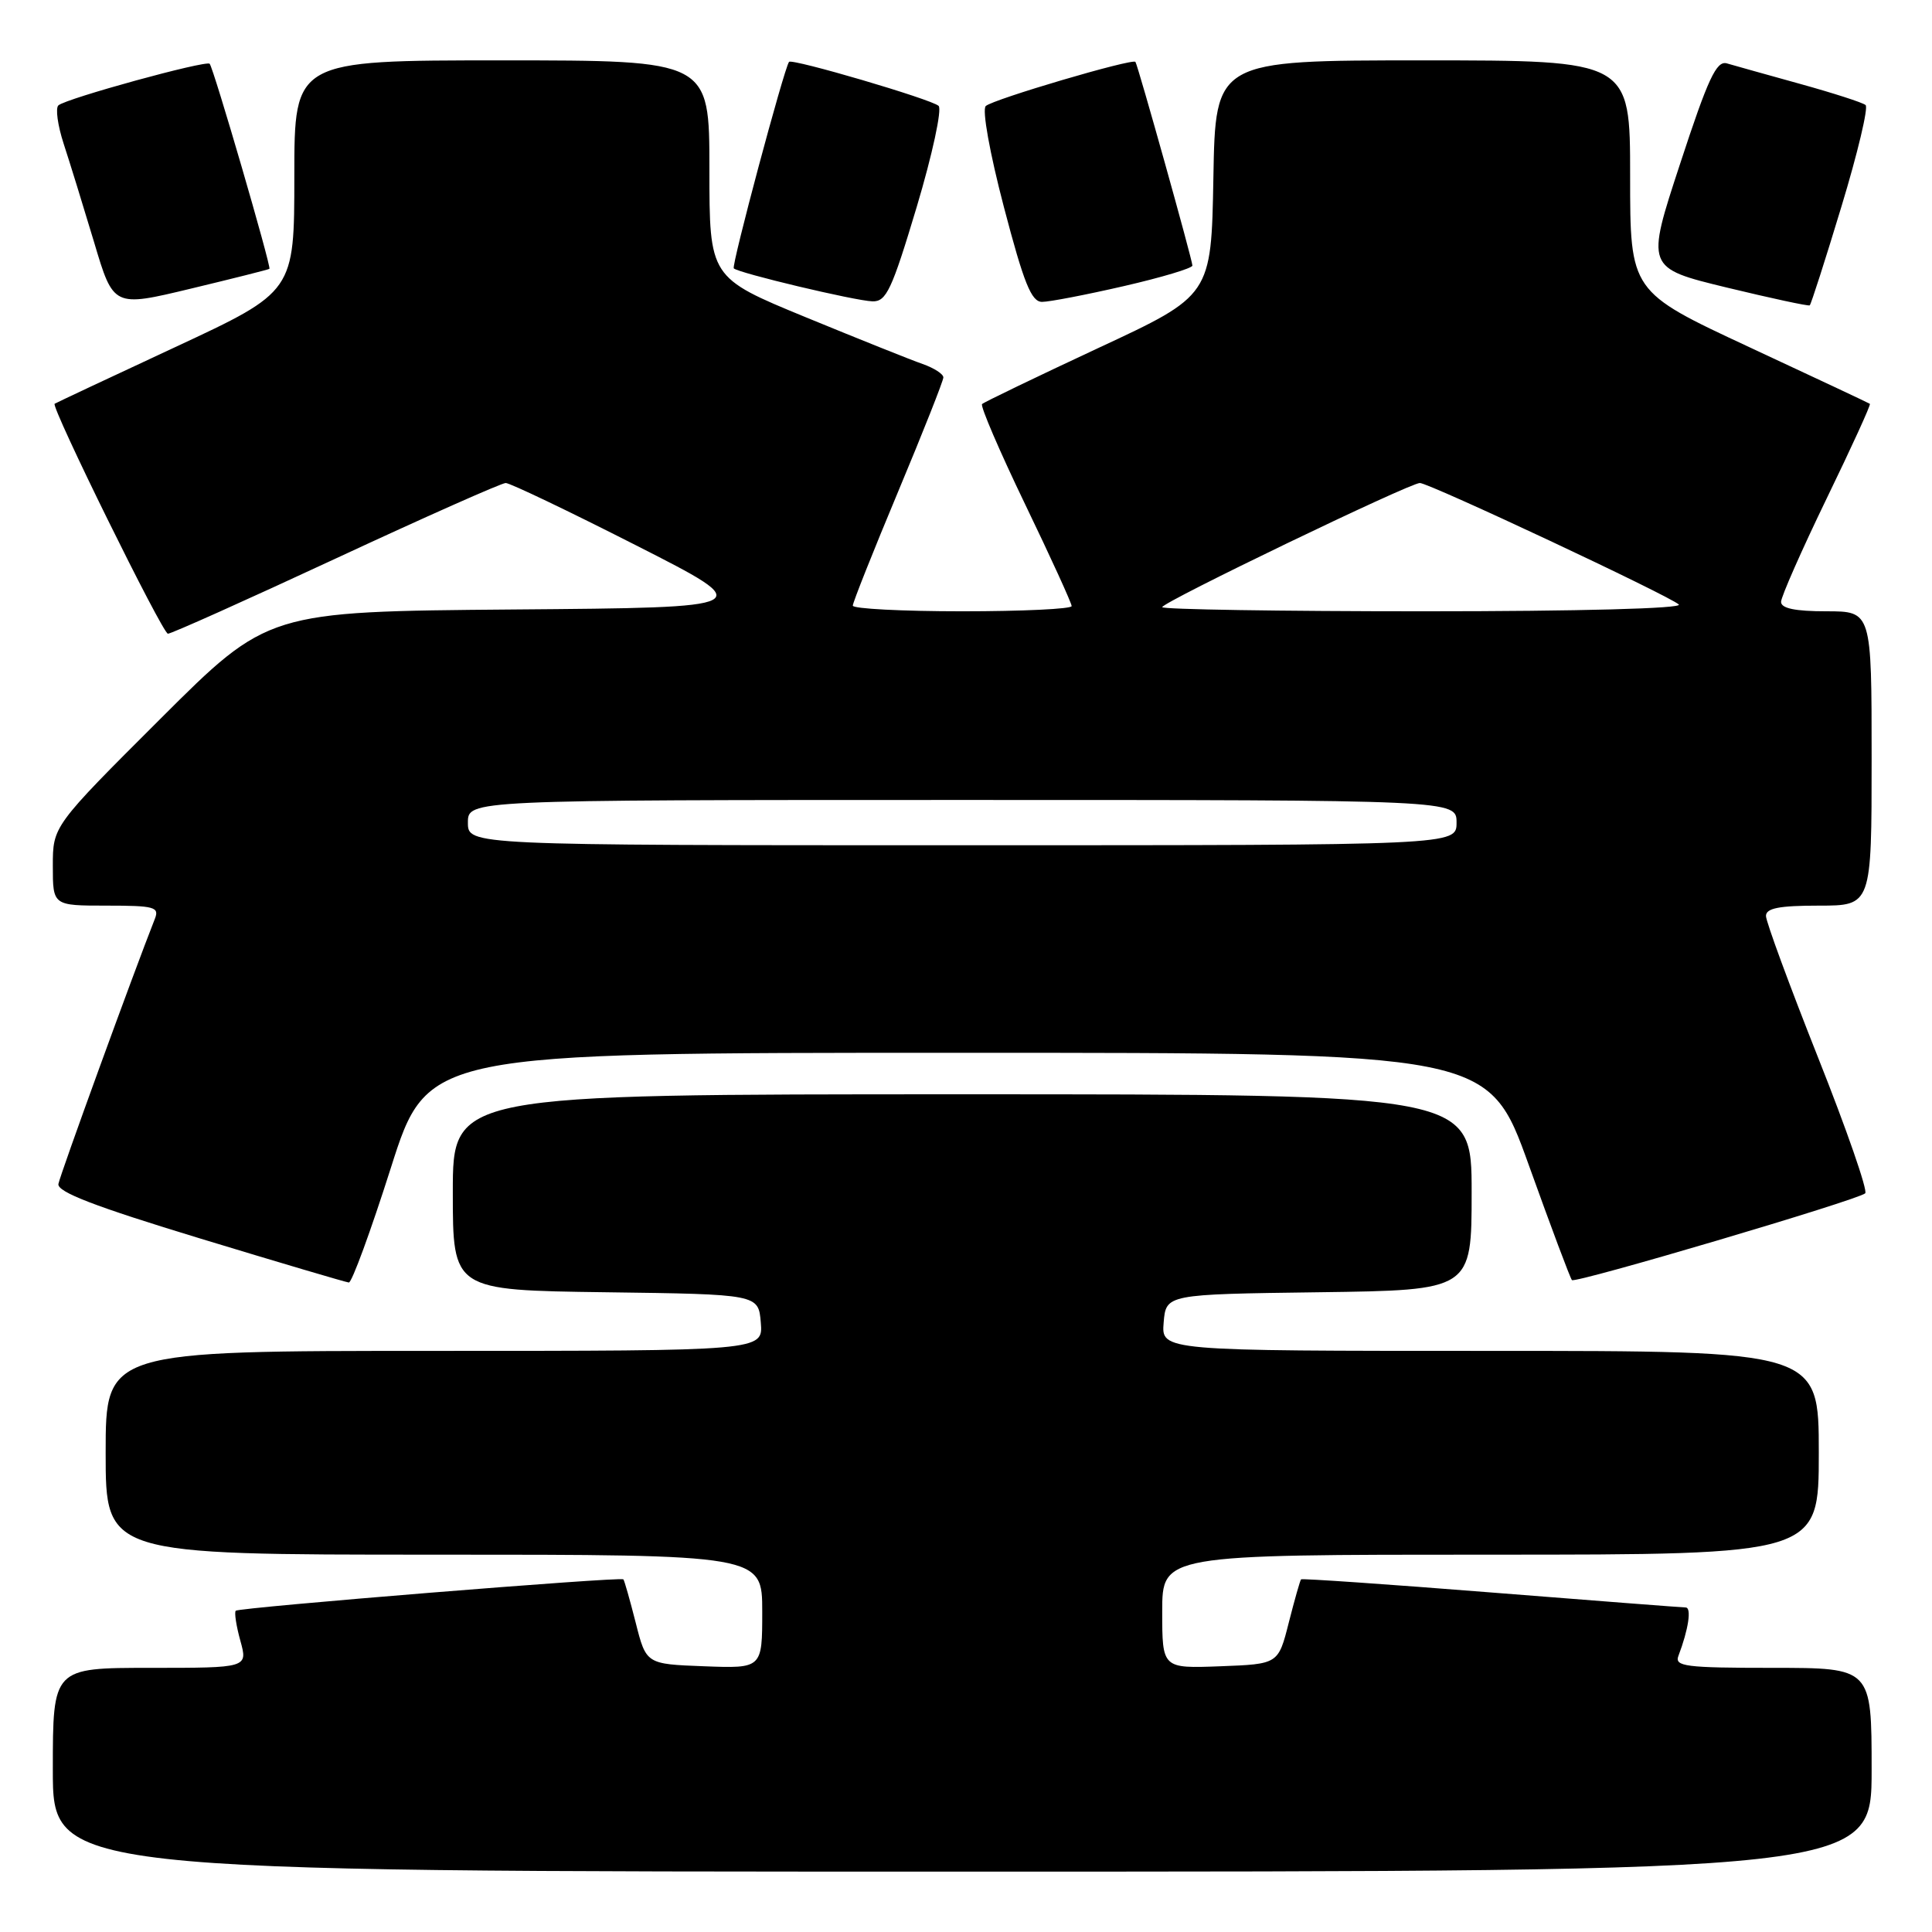 <?xml version="1.0" encoding="UTF-8" standalone="no"?>
<!DOCTYPE svg PUBLIC "-//W3C//DTD SVG 1.1//EN" "http://www.w3.org/Graphics/SVG/1.1/DTD/svg11.dtd" >
<svg xmlns="http://www.w3.org/2000/svg" xmlns:xlink="http://www.w3.org/1999/xlink" version="1.1" viewBox="0 0 256 256">
 <g >
 <path fill="currentColor"
d=" M 248.00 234.50 C 248.00 221.00 248.00 221.00 234.89 221.00 C 223.31 221.00 221.86 220.81 222.40 219.41 C 223.73 215.92 224.17 213.00 223.36 213.00 C 222.89 212.99 211.28 212.10 197.57 211.01 C 183.86 209.92 172.53 209.14 172.40 209.27 C 172.27 209.40 171.54 211.98 170.77 215.00 C 169.38 220.50 169.38 220.50 161.69 220.79 C 154.00 221.08 154.00 221.08 154.00 213.54 C 154.00 206.00 154.00 206.00 197.50 206.00 C 241.00 206.00 241.00 206.00 241.00 192.50 C 241.00 179.00 241.00 179.00 197.44 179.00 C 153.88 179.00 153.88 179.00 154.19 175.25 C 154.50 171.50 154.50 171.50 174.75 171.23 C 195.00 170.96 195.00 170.96 195.00 157.98 C 195.00 145.00 195.00 145.00 127.50 145.00 C 60.00 145.00 60.00 145.00 60.00 157.98 C 60.00 170.96 60.00 170.96 80.25 171.23 C 100.50 171.50 100.50 171.50 100.81 175.25 C 101.12 179.00 101.12 179.00 57.56 179.00 C 14.00 179.00 14.00 179.00 14.00 192.50 C 14.00 206.00 14.00 206.00 57.50 206.00 C 101.00 206.00 101.00 206.00 101.00 213.54 C 101.00 221.08 101.00 221.08 93.31 220.79 C 85.62 220.50 85.62 220.50 84.23 215.00 C 83.46 211.98 82.73 209.40 82.60 209.27 C 82.23 208.90 31.67 213.00 31.24 213.43 C 31.03 213.64 31.30 215.43 31.85 217.41 C 32.84 221.00 32.84 221.00 19.92 221.00 C 7.00 221.00 7.00 221.00 7.00 234.50 C 7.00 248.00 7.00 248.00 127.50 248.00 C 248.00 248.00 248.00 248.00 248.00 234.50 Z  M 51.79 154.75 C 56.64 139.50 56.64 139.50 126.93 139.50 C 197.23 139.50 197.23 139.50 202.57 154.37 C 205.51 162.56 208.08 169.42 208.29 169.62 C 208.75 170.08 246.25 158.99 247.15 158.12 C 247.51 157.78 244.70 149.68 240.90 140.12 C 237.11 130.56 234.00 122.12 234.00 121.37 C 234.00 120.34 235.74 120.00 241.00 120.00 C 248.00 120.00 248.00 120.00 248.00 100.50 C 248.00 81.00 248.00 81.00 242.00 81.00 C 237.86 81.00 236.00 80.61 236.00 79.75 C 236.01 79.06 238.72 72.92 242.02 66.10 C 245.33 59.28 247.92 53.62 247.77 53.51 C 247.62 53.40 240.41 50.01 231.75 45.98 C 216.00 38.64 216.00 38.64 216.00 23.32 C 216.00 8.00 216.00 8.00 188.53 8.00 C 161.05 8.00 161.05 8.00 160.78 23.57 C 160.50 39.15 160.50 39.15 145.54 46.11 C 137.32 49.95 130.38 53.29 130.13 53.54 C 129.87 53.79 132.44 59.77 135.83 66.81 C 139.23 73.86 142.00 79.93 142.00 80.31 C 142.00 80.69 135.47 81.00 127.50 81.00 C 119.53 81.00 113.00 80.66 113.00 80.25 C 113.00 79.84 115.70 73.05 119.00 65.16 C 122.30 57.27 125.00 50.45 125.00 50.01 C 125.00 49.56 123.76 48.76 122.25 48.23 C 120.74 47.71 113.76 44.91 106.75 42.03 C 94.00 36.78 94.00 36.78 94.00 22.39 C 94.00 8.00 94.00 8.00 66.50 8.00 C 39.00 8.00 39.00 8.00 39.00 23.32 C 39.00 38.64 39.00 38.64 23.25 45.98 C 14.59 50.01 7.38 53.40 7.24 53.50 C 6.72 53.88 21.53 83.95 22.25 83.97 C 22.66 83.99 32.67 79.50 44.50 74.00 C 56.33 68.50 66.46 64.00 67.01 64.00 C 67.57 64.00 75.33 67.71 84.26 72.25 C 100.50 80.50 100.50 80.50 68.00 80.76 C 35.50 81.03 35.50 81.03 21.25 95.25 C 7.00 109.47 7.00 109.47 7.00 114.74 C 7.00 120.00 7.00 120.00 14.11 120.00 C 20.47 120.00 21.14 120.18 20.52 121.75 C 17.69 128.91 7.94 155.71 7.74 156.88 C 7.56 157.94 12.53 159.85 26.50 164.10 C 36.95 167.28 45.82 169.90 46.22 169.94 C 46.62 169.97 49.12 163.14 51.79 154.75 Z  M 35.70 35.62 C 35.97 35.37 28.28 8.95 27.78 8.45 C 27.29 7.96 8.82 13.03 7.74 13.96 C 7.33 14.32 7.64 16.61 8.44 19.06 C 9.24 21.50 11.05 27.37 12.47 32.10 C 15.03 40.71 15.03 40.71 25.27 38.25 C 30.89 36.90 35.59 35.72 35.70 35.62 Z  M 244.00 27.37 C 246.15 20.29 247.59 14.24 247.20 13.92 C 246.82 13.59 242.90 12.33 238.50 11.11 C 234.10 9.89 229.74 8.67 228.82 8.40 C 227.44 8.00 226.33 10.38 222.62 21.71 C 218.09 35.50 218.09 35.50 228.80 38.10 C 234.68 39.52 239.64 40.59 239.80 40.46 C 239.97 40.33 241.86 34.44 244.00 27.37 Z  M 121.47 27.42 C 123.55 20.46 124.84 14.47 124.37 14.03 C 123.42 13.15 104.91 7.71 104.55 8.20 C 103.88 9.11 96.89 35.23 97.23 35.56 C 97.85 36.18 113.26 39.85 115.60 39.93 C 117.44 39.99 118.17 38.42 121.47 27.42 Z  M 148.92 37.91 C 153.92 36.76 158.00 35.54 158.00 35.19 C 158.00 34.46 150.78 8.65 150.45 8.20 C 150.09 7.70 131.57 13.16 130.62 14.05 C 130.11 14.52 131.14 20.25 133.02 27.43 C 135.67 37.54 136.66 40.00 138.08 40.00 C 139.05 40.00 143.93 39.06 148.92 37.91 Z  M 62.00 109.00 C 62.00 106.00 62.00 106.00 127.50 106.00 C 193.00 106.00 193.00 106.00 193.00 109.00 C 193.00 112.00 193.00 112.00 127.50 112.00 C 62.00 112.00 62.00 112.00 62.00 109.00 Z  M 154.00 80.45 C 154.00 79.80 186.79 64.00 188.14 64.00 C 189.37 64.00 221.24 78.96 222.45 80.10 C 223.01 80.63 209.31 81.00 188.70 81.00 C 169.61 81.00 154.00 80.75 154.00 80.45 Z "/>
</g>
</svg>